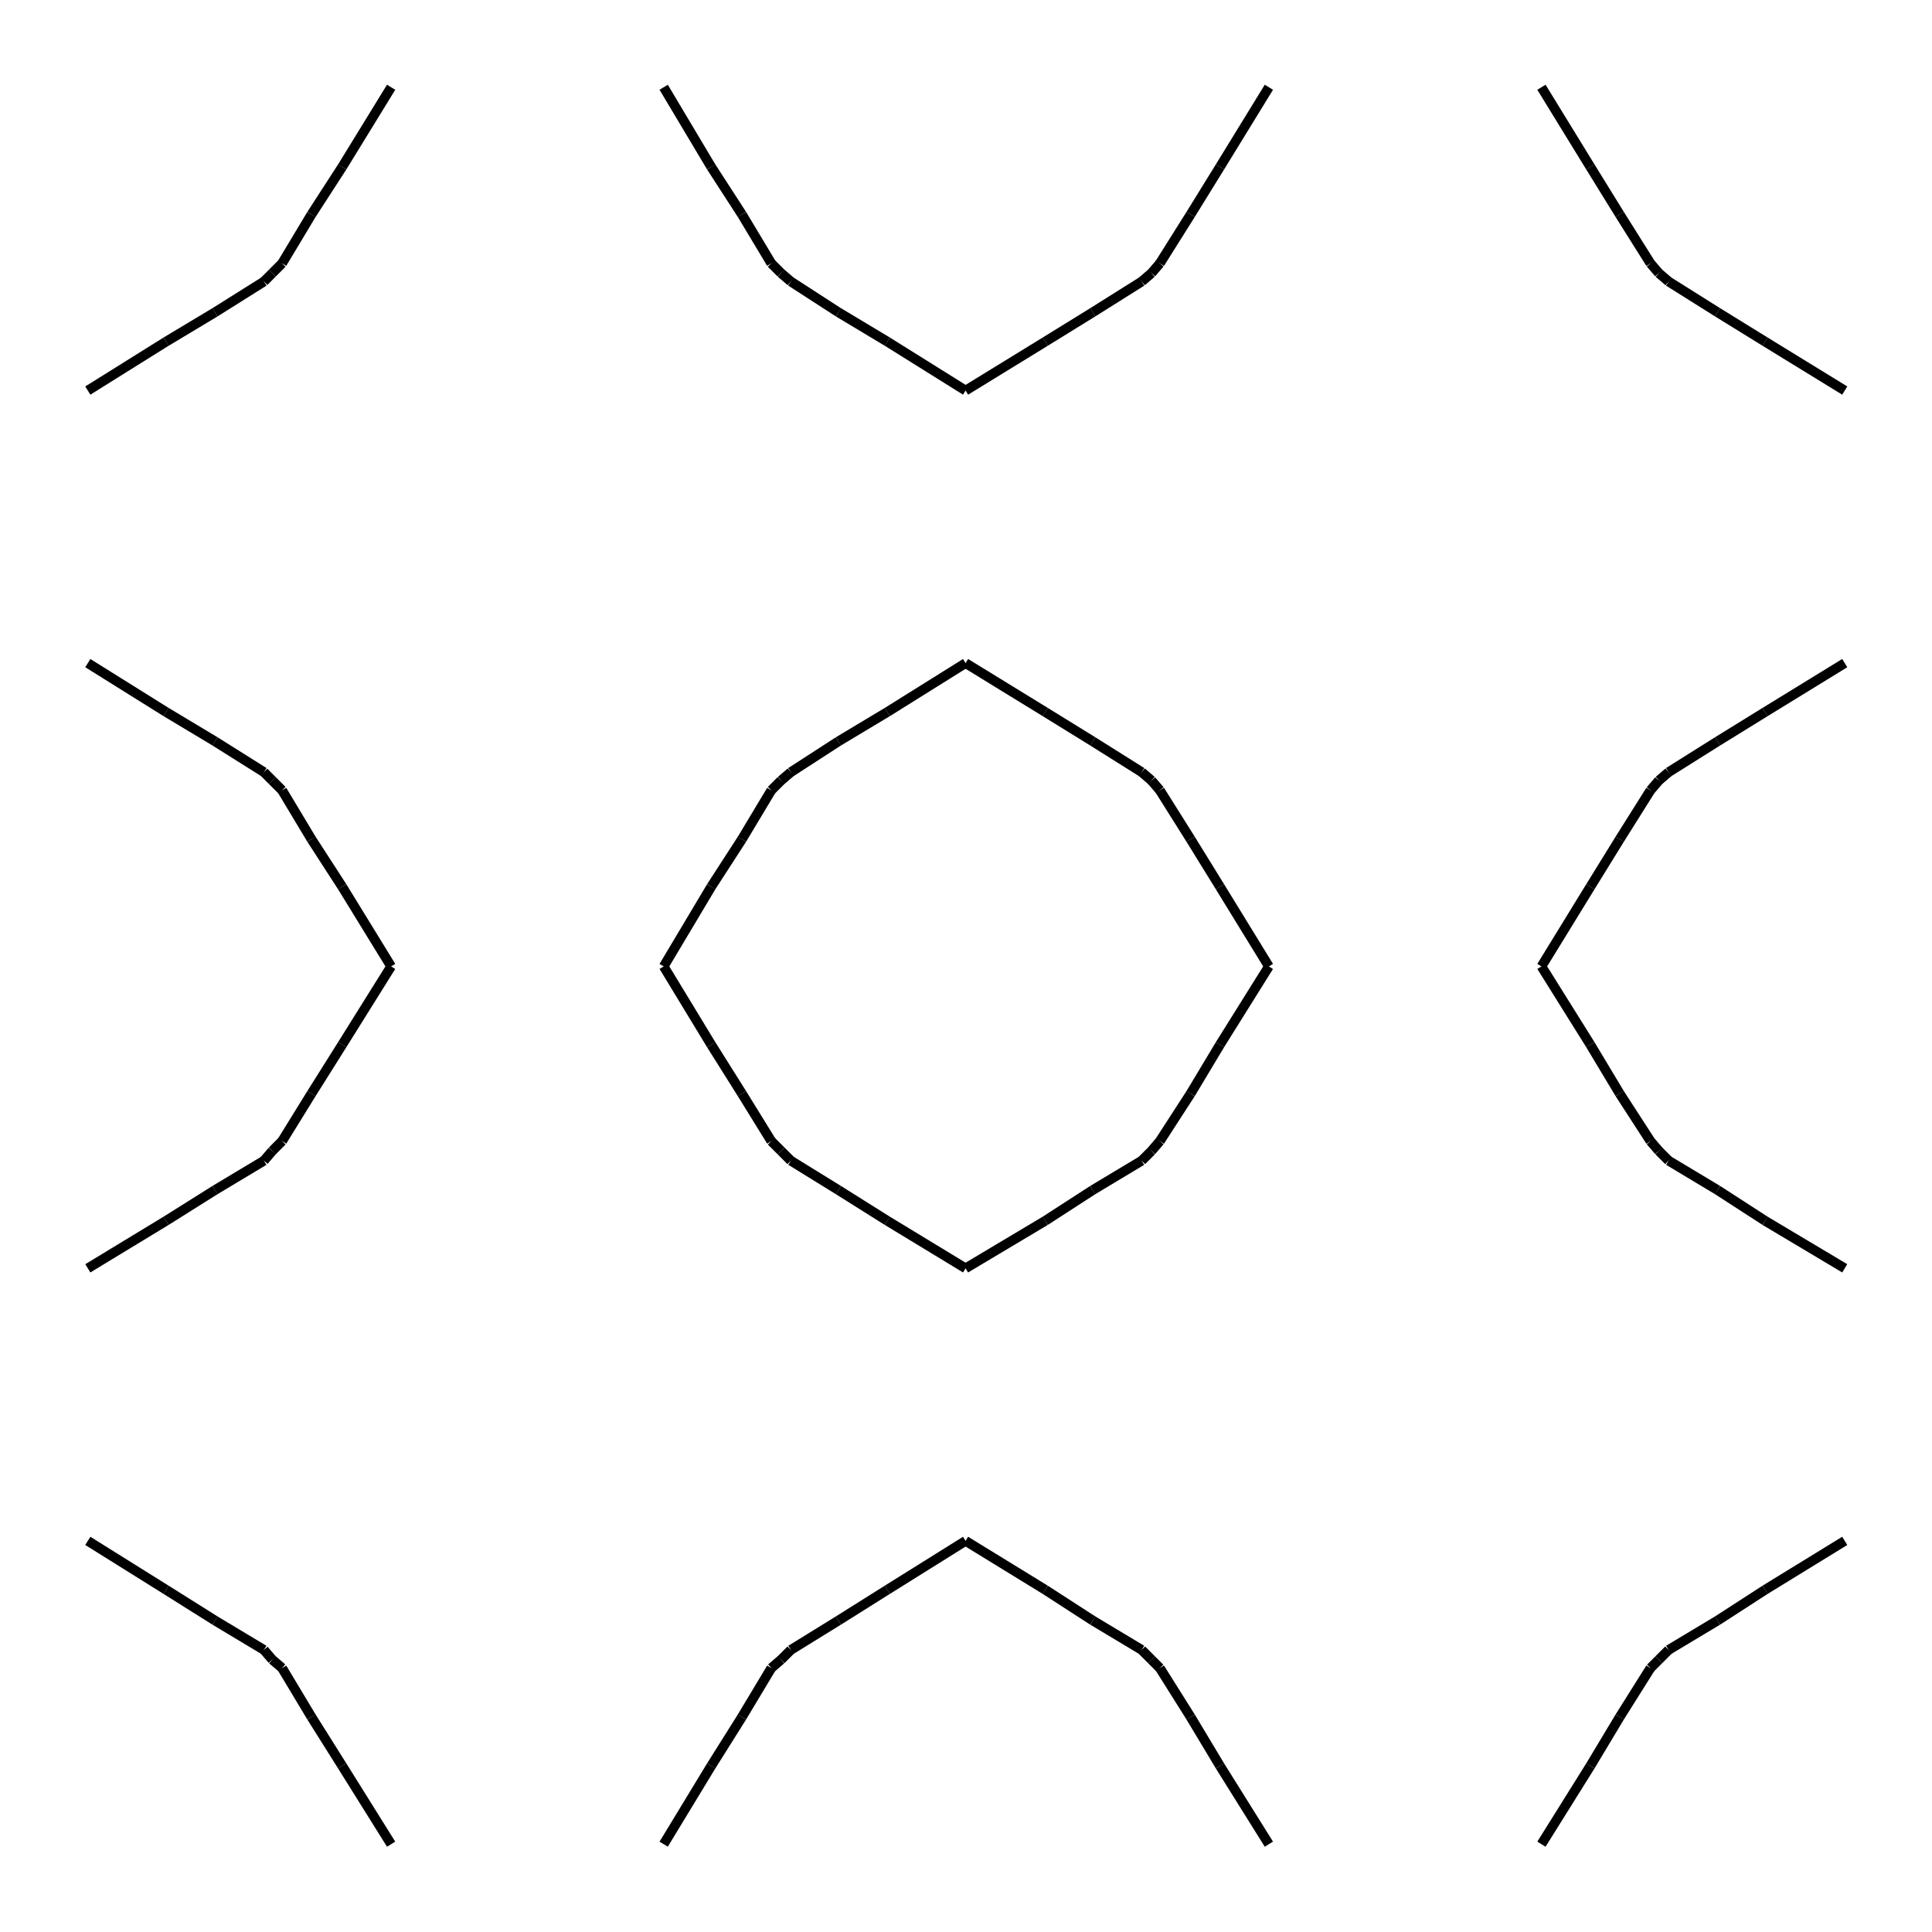 <svg xmlns="http://www.w3.org/2000/svg" width="100.0" height="100.0" viewBox="-5.00 -5.00 110.00 110.00">
<g fill="none" stroke="black" stroke-width="0.063%" transform="translate(0, 100) scale(7.958, -7.958)">
<line x1="1.39" y1="11.31" x2="1.60" y2="11.66" />
<line x1="1.82" y1="12.00" x2="2.17" y2="12.57" />
<line x1="1.82" y1="12.00" x2="1.60" y2="11.66" />
<line x1="4.68" y1="11.66" x2="4.89" y2="11.31" />
<line x1="4.68" y1="11.66" x2="4.46" y2="12.00" />
<line x1="4.12" y1="12.57" x2="4.46" y2="12.00" />
<line x1="7.67" y1="11.31" x2="7.89" y2="11.66" />
<line x1="8.10" y1="12.00" x2="8.45" y2="12.57" />
<line x1="8.10" y1="12.00" x2="7.89" y2="11.66" />
<line x1="10.96" y1="11.66" x2="11.18" y2="11.31" />
<line x1="10.96" y1="11.66" x2="10.75" y2="12.00" />
<line x1="10.40" y1="12.57" x2="10.75" y2="12.00" />
<line x1="0.91" y1="10.96" x2="1.26" y2="11.18" />
<line x1="0.91" y1="10.96" x2="0.56" y2="10.75" />
<line x1="0.00" y1="10.40" x2="0.56" y2="10.75" />
<line x1="1.32" y1="11.24" x2="1.39" y2="11.31" />
<line x1="1.26" y1="11.18" x2="1.32" y2="11.24" />
<line x1="4.96" y1="11.24" x2="5.03" y2="11.18" />
<line x1="4.89" y1="11.31" x2="4.96" y2="11.24" />
<line x1="5.72" y1="10.75" x2="6.28" y2="10.40" />
<line x1="5.72" y1="10.75" x2="5.37" y2="10.96" />
<line x1="5.03" y1="11.18" x2="5.37" y2="10.96" />
<line x1="7.19" y1="10.96" x2="7.54" y2="11.18" />
<line x1="7.19" y1="10.96" x2="6.85" y2="10.75" />
<line x1="6.28" y1="10.40" x2="6.85" y2="10.75" />
<line x1="7.61" y1="11.24" x2="7.67" y2="11.31" />
<line x1="7.54" y1="11.18" x2="7.61" y2="11.24" />
<line x1="11.24" y1="11.24" x2="11.31" y2="11.18" />
<line x1="11.18" y1="11.31" x2="11.24" y2="11.24" />
<line x1="12.00" y1="10.75" x2="12.57" y2="10.40" />
<line x1="12.00" y1="10.75" x2="11.66" y2="10.96" />
<line x1="11.31" y1="11.18" x2="11.66" y2="10.96" />
<line x1="0.56" y1="8.10" x2="0.91" y2="7.89" />
<line x1="1.26" y1="7.67" x2="0.91" y2="7.89" />
<line x1="0.56" y1="8.10" x2="0.00" y2="8.45" />
<line x1="1.39" y1="7.54" x2="1.32" y2="7.61" />
<line x1="1.32" y1="7.61" x2="1.26" y2="7.67" />
<line x1="4.96" y1="7.61" x2="4.89" y2="7.54" />
<line x1="5.03" y1="7.67" x2="4.96" y2="7.61" />
<line x1="5.37" y1="7.89" x2="5.72" y2="8.10" />
<line x1="6.28" y1="8.45" x2="5.72" y2="8.10" />
<line x1="5.37" y1="7.89" x2="5.03" y2="7.67" />
<line x1="6.85" y1="8.10" x2="7.19" y2="7.89" />
<line x1="7.54" y1="7.67" x2="7.19" y2="7.89" />
<line x1="6.85" y1="8.10" x2="6.28" y2="8.45" />
<line x1="7.67" y1="7.54" x2="7.61" y2="7.61" />
<line x1="7.61" y1="7.61" x2="7.54" y2="7.67" />
<line x1="11.24" y1="7.61" x2="11.18" y2="7.54" />
<line x1="11.31" y1="7.67" x2="11.24" y2="7.61" />
<line x1="11.66" y1="7.89" x2="12.00" y2="8.10" />
<line x1="12.57" y1="8.45" x2="12.00" y2="8.10" />
<line x1="11.66" y1="7.89" x2="11.31" y2="7.67" />
<line x1="2.17" y1="6.28" x2="1.82" y2="6.85" />
<line x1="1.60" y1="7.19" x2="1.39" y2="7.54" />
<line x1="1.60" y1="7.19" x2="1.82" y2="6.85" />
<line x1="4.46" y1="6.85" x2="4.12" y2="6.28" />
<line x1="4.46" y1="6.85" x2="4.68" y2="7.19" />
<line x1="4.89" y1="7.54" x2="4.68" y2="7.19" />
<line x1="8.45" y1="6.28" x2="8.10" y2="6.85" />
<line x1="7.89" y1="7.19" x2="7.67" y2="7.54" />
<line x1="7.89" y1="7.19" x2="8.10" y2="6.85" />
<line x1="10.75" y1="6.85" x2="10.40" y2="6.28" />
<line x1="10.75" y1="6.85" x2="10.96" y2="7.19" />
<line x1="11.18" y1="7.54" x2="10.96" y2="7.19" />
<line x1="1.39" y1="5.03" x2="1.60" y2="5.37" />
<line x1="1.82" y1="5.72" x2="2.17" y2="6.28" />
<line x1="1.82" y1="5.72" x2="1.60" y2="5.37" />
<line x1="4.68" y1="5.37" x2="4.89" y2="5.03" />
<line x1="4.68" y1="5.37" x2="4.46" y2="5.72" />
<line x1="4.12" y1="6.28" x2="4.46" y2="5.72" />
<line x1="7.67" y1="5.03" x2="7.89" y2="5.37" />
<line x1="8.10" y1="5.72" x2="8.45" y2="6.28" />
<line x1="8.10" y1="5.72" x2="7.89" y2="5.37" />
<line x1="10.96" y1="5.37" x2="11.18" y2="5.03" />
<line x1="10.96" y1="5.37" x2="10.75" y2="5.72" />
<line x1="10.40" y1="6.28" x2="10.75" y2="5.72" />
<line x1="0.91" y1="4.68" x2="1.26" y2="4.89" />
<line x1="0.91" y1="4.68" x2="0.56" y2="4.46" />
<line x1="0.00" y1="4.12" x2="0.56" y2="4.46" />
<line x1="1.32" y1="4.96" x2="1.39" y2="5.03" />
<line x1="1.26" y1="4.89" x2="1.32" y2="4.96" />
<line x1="4.96" y1="4.96" x2="5.03" y2="4.89" />
<line x1="4.89" y1="5.03" x2="4.96" y2="4.96" />
<line x1="5.72" y1="4.46" x2="6.28" y2="4.12" />
<line x1="5.72" y1="4.46" x2="5.37" y2="4.68" />
<line x1="5.03" y1="4.89" x2="5.37" y2="4.68" />
<line x1="7.19" y1="4.68" x2="7.54" y2="4.89" />
<line x1="7.19" y1="4.68" x2="6.85" y2="4.46" />
<line x1="6.28" y1="4.12" x2="6.85" y2="4.46" />
<line x1="7.61" y1="4.96" x2="7.67" y2="5.03" />
<line x1="7.54" y1="4.89" x2="7.61" y2="4.96" />
<line x1="11.24" y1="4.96" x2="11.31" y2="4.89" />
<line x1="11.18" y1="5.03" x2="11.24" y2="4.96" />
<line x1="12.00" y1="4.46" x2="12.57" y2="4.12" />
<line x1="12.00" y1="4.46" x2="11.66" y2="4.68" />
<line x1="11.31" y1="4.89" x2="11.66" y2="4.68" />
<line x1="0.56" y1="1.82" x2="0.91" y2="1.60" />
<line x1="1.26" y1="1.39" x2="0.91" y2="1.60" />
<line x1="0.56" y1="1.82" x2="0.00" y2="2.17" />
<line x1="1.39" y1="1.26" x2="1.32" y2="1.32" />
<line x1="1.32" y1="1.32" x2="1.26" y2="1.39" />
<line x1="4.96" y1="1.32" x2="4.89" y2="1.26" />
<line x1="5.03" y1="1.39" x2="4.96" y2="1.32" />
<line x1="5.37" y1="1.60" x2="5.72" y2="1.82" />
<line x1="6.28" y1="2.17" x2="5.72" y2="1.82" />
<line x1="5.37" y1="1.60" x2="5.03" y2="1.39" />
<line x1="6.85" y1="1.82" x2="7.19" y2="1.60" />
<line x1="7.54" y1="1.39" x2="7.19" y2="1.60" />
<line x1="6.85" y1="1.82" x2="6.28" y2="2.17" />
<line x1="7.67" y1="1.26" x2="7.61" y2="1.32" />
<line x1="7.61" y1="1.32" x2="7.54" y2="1.39" />
<line x1="11.24" y1="1.32" x2="11.18" y2="1.26" />
<line x1="11.31" y1="1.39" x2="11.24" y2="1.32" />
<line x1="11.66" y1="1.60" x2="12.00" y2="1.82" />
<line x1="12.57" y1="2.17" x2="12.00" y2="1.82" />
<line x1="11.66" y1="1.60" x2="11.31" y2="1.39" />
<line x1="2.17" y1="0.00" x2="1.82" y2="0.56" />
<line x1="1.60" y1="0.91" x2="1.39" y2="1.26" />
<line x1="1.60" y1="0.91" x2="1.82" y2="0.56" />
<line x1="4.46" y1="0.56" x2="4.12" y2="0.00" />
<line x1="4.46" y1="0.56" x2="4.68" y2="0.91" />
<line x1="4.89" y1="1.26" x2="4.68" y2="0.91" />
<line x1="8.45" y1="0.00" x2="8.10" y2="0.56" />
<line x1="7.89" y1="0.91" x2="7.67" y2="1.26" />
<line x1="7.89" y1="0.91" x2="8.10" y2="0.56" />
<line x1="10.75" y1="0.56" x2="10.40" y2="0.00" />
<line x1="10.75" y1="0.56" x2="10.96" y2="0.91" />
<line x1="11.18" y1="1.26" x2="10.96" y2="0.91" />
</g>
</svg>